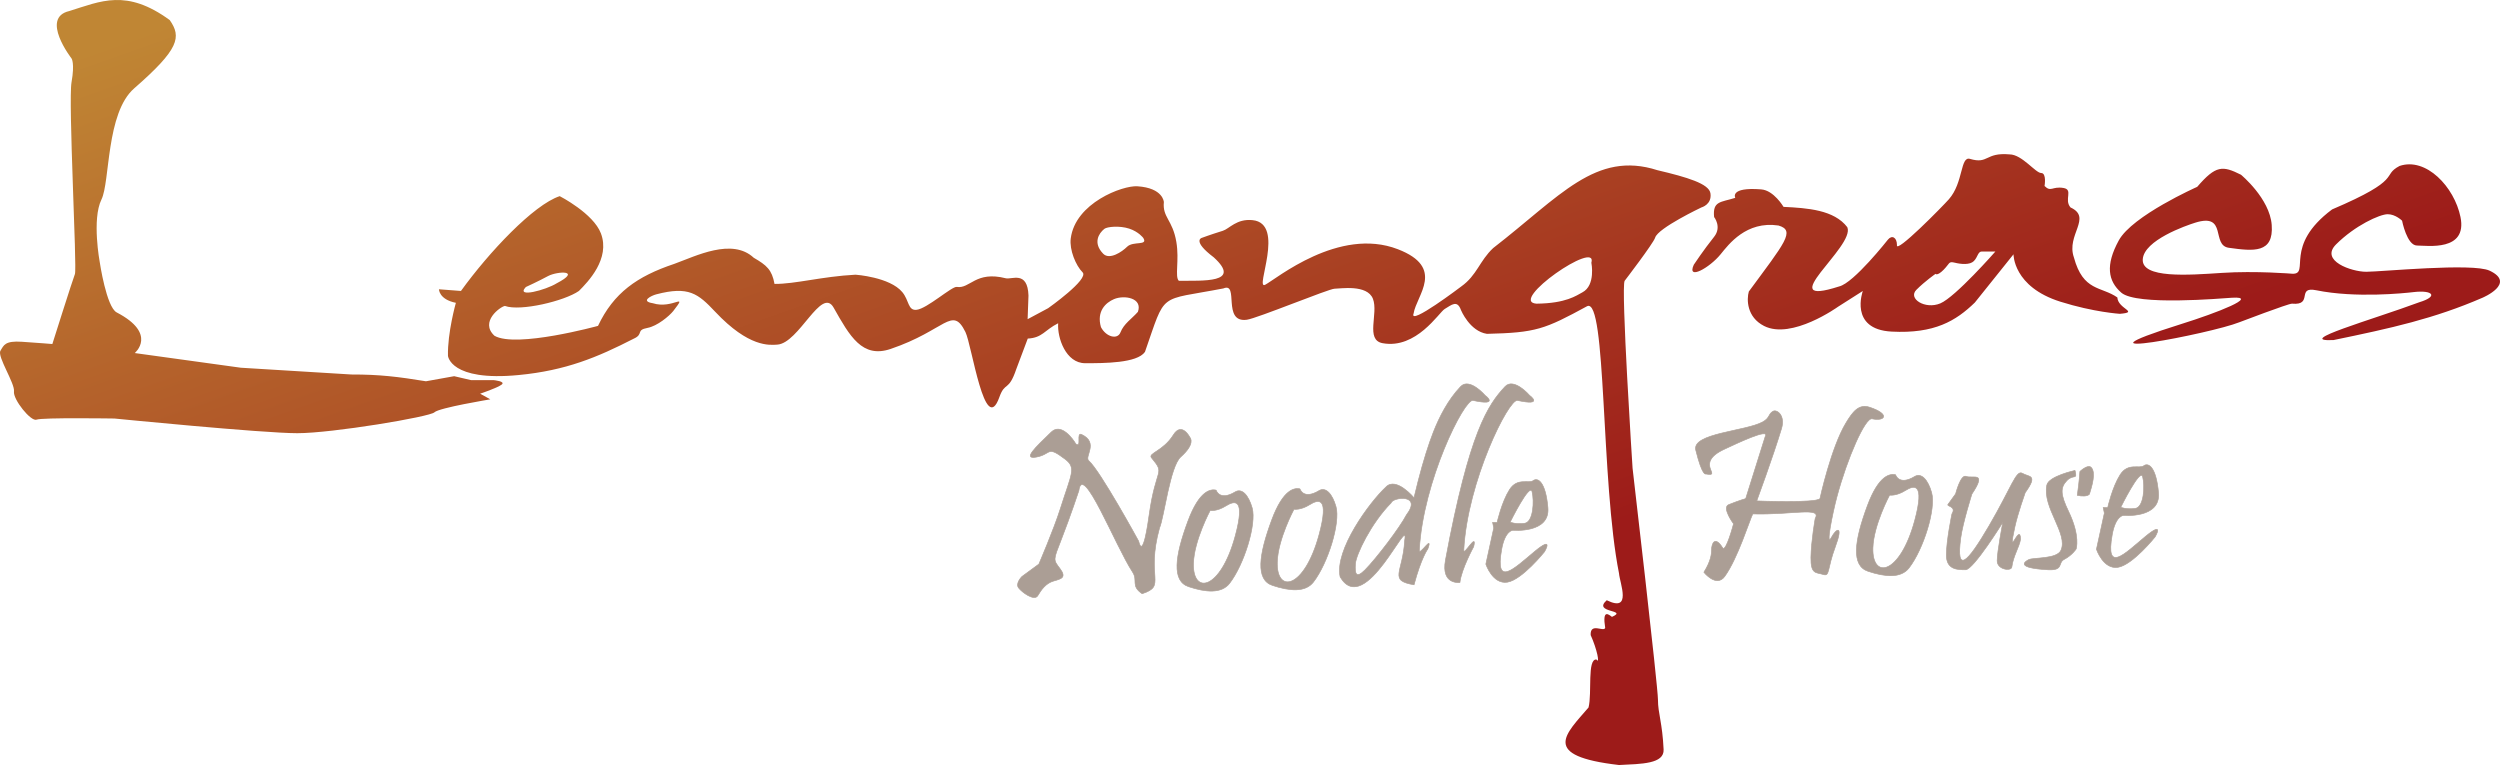<?xml version="1.0" encoding="UTF-8" standalone="no"?>
<!-- Created with Inkscape (http://www.inkscape.org/) -->

<svg
   xmlns:dc="http://purl.org/dc/elements/1.1/"
   xmlns:cc="http://creativecommons.org/ns#"
   xmlns:rdf="http://www.w3.org/1999/02/22-rdf-syntax-ns#"
   xmlns:svg="http://www.w3.org/2000/svg"
   xmlns="http://www.w3.org/2000/svg"
   xmlns:xlink="http://www.w3.org/1999/xlink"
   xmlns:sodipodi="http://sodipodi.sourceforge.net/DTD/sodipodi-0.dtd"
   xmlns:inkscape="http://www.inkscape.org/namespaces/inkscape"
   width="1111.076mm"
   height="340.005mm"
   viewBox="0 0 3936.885 1204.743"
   id="svg2"
   version="1.1"
   inkscape:version="0.91 r13725"
   sodipodi:docname="logo.svg">
  <defs
     id="defs4">
    <linearGradient
       inkscape:collect="always"
       id="linearGradient4324">
      <stop
         style="stop-color:#9d1b19;stop-opacity:1;"
         offset="0"
         id="stop4326" />
      <stop
         style="stop-color:#c08634;stop-opacity:1"
         offset="1"
         id="stop4328" />
    </linearGradient>
    <linearGradient
       inkscape:collect="always"
       xlink:href="#linearGradient4324"
       id="linearGradient4346"
       x1="537.906"
       y1="1507.585"
       x2="38.228"
       y2="92.719"
       gradientUnits="userSpaceOnUse" />
  </defs>
  <sodipodi:namedview
     id="base"
     pagecolor="#ffffff"
     bordercolor="#666666"
     borderopacity="1.0"
     inkscape:pageopacity="0.0"
     inkscape:pageshadow="2"
     inkscape:zoom="0.13773351"
     inkscape:cx="1822.5241"
     inkscape:cy="-359.43306"
     inkscape:document-units="px"
     inkscape:current-layer="layer2"
     showgrid="false"
     inkscape:window-width="1680"
     inkscape:window-height="1001"
     inkscape:window-x="0"
     inkscape:window-y="0"
     inkscape:window-maximized="1"
     fit-margin-top="0"
     fit-margin-left="0"
     fit-margin-right="0"
     fit-margin-bottom="0" />
  <g
     inkscape:groupmode="layer"
     id="layer2"
     inkscape:label="lg"
     style="display:inline"
     sodipodi:insensitive="true"
     transform="translate(1346.211,-450.181)">
    <path
       id="path4273"
       style="fill:url(#linearGradient4346);fill-opacity:1;fill-rule:evenodd;stroke:none;stroke-width:1px;stroke-linecap:butt;stroke-linejoin:miter;stroke-opacity:1"
       d="m -483.027,884.836 c -15.553,8.443 -35.105,17.33 -35.105,17.33 -16.934,17.879 31.842,4.595 48.436,-5.777 40.252,-20.957 1.79,-19.393 -13.331,-11.554 z M 1796.054,846.237 c 0,0 -62.843,71.641 -86.723,81.696 -23.88,10.055 -51.531,-7.541 -37.706,-21.367 13.825,-13.825 30.165,-25.137 30.165,-25.137 0,0 2.514,3.771 12.569,-6.284 10.055,-10.055 7.541,-13.825 17.596,-11.312 10.055,2.514 23.88,3.771 30.165,-2.514 6.284,-6.284 6.284,-15.082 12.569,-15.082 6.284,0 21.367,0 21.367,0 z m 386.678,-120.929 c -28.982,-14.429 -39.365,-15.148 -68.877,19.108 0,0 -102.204,45.325 -123.534,84.43 -21.33,39.104 -16.886,63.989 3.999,82.208 23.961,20.902 158.224,8.966 174.192,7.999 43.992,-2.666 -22.663,23.551 -79.542,41.326 -196.973,61.898 46.654,15.141 91.095,-2.666 0,0 78.09,-29.783 83.097,-29.328 34.216,3.111 6.164,-27.659 38.216,-21.107 61.65,12.602 138.198,4.666 153.307,2.888 30.217,-3.555 39.549,6.666 8.887,15.997 -74.172,27.586 -198.852,62.474 -135.088,59.545 91.263,-18.807 158.754,-33.77 234.626,-66.655 0,0 53.768,-22.663 11.109,-42.659 -26.641,-12.488 -171.082,1.777 -194.189,1.777 -23.107,0 -73.336,-17.315 -47.547,-43.104 29.773,-29.773 68.877,-47.547 81.319,-47.547 12.442,0 22.663,10.22 22.663,10.22 0,0 7.554,39.104 23.551,39.104 15.997,0 79.542,9.776 68.433,-44.881 -9.631,-47.384 -54.213,-94.65 -95.983,-80.43 -29.756,15.728 7.597,19.932 -106.204,68.433 -77.32,57.768 -34.216,101.76 -62.212,101.316 0,0 -58.212,-4.888 -111.536,-1.333 -53.324,3.555 -126.2,8.887 -124.423,-21.33 1.778,-30.217 68.06,-53.2 82.652,-57.768 51.102,-15.997 24.707,35.663 52.88,39.549 38.66,5.332 70.909,9.198 67.544,-35.994 -3.111,-41.771 -48.436,-79.097 -48.436,-79.097 z m -829.634,66.655 c 0,0 12.442,15.553 0,31.106 -16.507,20.634 -31.994,43.992 -31.994,43.992 -11.554,25.329 24.884,4.888 42.215,-16.442 12.78,-15.729 40.398,-52.797 91.095,-45.325 27.478,7.919 9.624,27.444 -46.659,103.982 -3.555,12.442 -3.351,40.297 23.996,54.213 43.548,22.16 116.424,-30.217 116.424,-30.217 L 1587.28,908.387 c 0,0 -22.218,60.434 45.325,63.989 67.544,3.555 101.316,-16.886 131.088,-45.77 l 60.878,-75.987 c 0,0 -0.813,51.199 73.765,74.654 52.847,16.62 93.761,19.108 93.761,19.108 31.106,-2.666 -3.111,-7.554 -3.999,-25.773 -25.329,-17.775 -53.92,-9.135 -68.433,-63.1 -12.486,-35.457 29.339,-62.645 -5.332,-78.653 -10.665,-12.442 4.888,-27.995 -11.109,-30.661 -17.88,-2.98 -19.552,7.11 -29.773,-3.111 0,0 3.555,-20.441 -5.332,-20.441 -8.887,0 -30.217,-29.328 -49.769,-29.328 -38.709,-3.432 -32.848,15.795 -62.211,7.11 -15.553,-4.888 -10.22,37.327 -33.328,63.545 -10.041,11.393 -84.874,87.54 -81.764,71.987 -0.121,-12.157 -8.03,-15.997 -14.22,-8.443 0,0 -53.769,68.433 -76.876,73.765 -107.722,34.638 26.161,-63.204 12.887,-93.317 -20.793,-27.291 -62.755,-30.182 -100.427,-31.994 0,0 -15.171,-25.97 -35.105,-27.551 -50.44,-3.999 -40.882,13.331 -40.882,13.331 -23.037,7.266 -35.868,4.751 -33.328,30.217 z m -193.3,71.988 c 10.906,-37.615 -131.501,60.795 -86.651,64.433 47.103,-0.444 63.239,-12.987 72.432,-17.775 21.33,-11.109 14.22,-46.659 14.22,-46.659 z M 387.488,965.266 c 7.928,15.425 26.047,20.41 30.77,8.303 5.367,-13.758 17.734,-21.249 27.442,-32.299 7.908,-21.882 -21.399,-26.916 -37.617,-20.042 -13.197,5.593 -27.704,19.201 -20.595,44.038 z m 66.655,-140.42 c 0,0 -7.221,-9.776 -22.218,-14.664 -14.997,-4.888 -34.661,-3.111 -39.104,0.444 -8.887,7.11 -18.219,22.218 -1.777,39.104 9.997,10.267 29.662,-2.999 37.549,-10.887 9.596,-9.596 33.55,-1.111 25.551,-13.998 z m 474.584,111.981 c -8.887,5.332 -44.523,63.631 -97.761,53.768 -27.479,-5.091 -6.221,-46.659 -15.108,-69.766 -8.956,-23.285 -51.547,-15.997 -60.434,-15.997 -8.887,0 -121.958,46.691 -138.198,48.88 -39.549,5.332 -11.554,-59.99 -36.882,-49.325 -104.178,20.156 -89.764,3.518 -123.534,99.983 -12.442,17.775 -63.989,17.775 -94.206,17.775 -30.217,0 -44.091,-39.726 -42.462,-62.929 -21.632,10.85 -24.632,22.882 -47.884,24.139 l -18.08,48.09 c -12.344,36.323 -17.587,18.791 -26.662,44.23 -22.777,63.851 -43.32,-82.269 -53.432,-102.662 -20.917,-42.185 -30.836,-2.814 -117.763,26.662 -44.741,15.171 -64.246,-19.829 -89.788,-65.049 -19.169,-33.936 -54.562,56.053 -88.686,58.253 -12.417,0.8 -44.726,4.593 -97.733,-51.654 -27.122,-28.779 -41.775,-40.899 -92.949,-27.506 -7.594,1.988 -25.511,10.816 -5.402,13.958 31.422,10.055 56.348,-19.004 32.153,12.418 -6.398,7.884 -25.076,23.597 -40.529,26.456 -18.849,3.487 -5.416,9.802 -21.755,17.029 -57.056,29.238 -106.482,50.045 -181.319,57.229 -107.4,10.31 -111.092,-30.217 -111.092,-30.217 -0.889,-36.438 12.442,-83.541 12.442,-83.541 -26.662,-5.332 -26.662,-21.33 -26.662,-21.33 l 34.661,2.666 c 44.043,-61.013 114.444,-135.81 155.529,-149.307 0,0 52.959,27.108 64.878,58.656 15.108,39.993 -20.441,76.431 -34.661,90.651 -22.462,15.758 -92.085,32.508 -116.523,23.583 -6.913,0.943 -40.326,24.929 -16.41,46.986 34.249,19.796 163.033,-15.575 163.033,-15.575 24.509,-51.846 61.323,-77.984 120.096,-97.653 33.732,-12.191 90.966,-41.46 125.141,-9.624 20.405,11.805 28.618,18.877 32.703,41.187 32.364,0.314 74.49,-11.697 127.593,-14.525 0,0 53.854,3.692 73.612,27.398 10.99,13.185 8.652,29.345 22.46,27.91 16.541,-1.719 55.716,-37.301 63.4,-36.068 21.043,3.374 29.351,-25.761 77.146,-13.593 9.327,2.374 34.363,-12.542 35.728,27.227 l -1.359,37.184 32.363,-17.33 c 0,0 64.878,-45.77 54.213,-56.435 -10.665,-10.665 -20.947,-35.342 -18.663,-53.324 7.11,-55.99 81.744,-83.716 104.871,-82.208 40.882,2.666 41.771,24.885 41.771,24.885 -2.374,24.288 13.742,27.725 19.66,62.764 4.94,29.25 -2.774,54.549 3.891,61.215 36.981,-0.518 100.157,4.313 55.102,-36.882 -34.661,-26.218 -19.108,-30.661 -19.108,-30.661 0,0 13.31,-5.004 33.328,-11.22 10.233,-3.178 21.53,-19.266 46.659,-16.775 53.054,5.261 2.671,110.764 19.997,101.76 17.079,-8.876 115.99,-91.783 208.853,-55.99 75.568,29.127 29.328,72.432 24.885,101.316 -7.999,20.441 75.098,-42.659 75.098,-42.659 24.684,-17.561 28.81,-40.443 50.213,-60.434 105.331,-81.495 161.374,-153.85 258.622,-122.645 47.103,11.109 81.319,21.33 83.541,36.438 2.599,17.673 -14.22,22.218 -14.22,22.218 0,0 -68.433,32.439 -72.876,47.547 -2.557,8.695 -47.992,67.988 -47.992,67.988 -6.221,8.887 12.442,295.06 12.442,295.06 0,0 39.993,343.496 39.993,364.826 0,21.33 6.929,35.925 8.887,78.209 1.053,22.735 -34.661,22.663 -70.21,24.44 -124.254,-14.391 -84.311,-48.246 -47.992,-90.651 5.721,-22.87 -2.409,-76.789 12.442,-75.542 5.777,8.443 1.111,-15.775 -9.11,-38.438 -0.889,-20.441 20.663,-4.222 22.885,-11.332 -4.888,-30.661 5.777,-20.885 10.665,-17.33 26.508,-11.737 -31.334,-5.807 -8.221,-26.218 40.257,19.869 20.506,-26.857 19.33,-42.215 -28.868,-144.583 -19.552,-435.48 -50.214,-420.816 -67.149,36.513 -80.453,41.681 -157.75,43.548 -27.106,-3.999 -40.882,-37.327 -40.882,-37.327 -5.967,-16.677 -14.677,-8.349 -25.773,-1.777 z M -1233.564,542.229 c 0,0 -49.769,-63.989 -3.555,-74.654 49.7,-15.413 89.913,-35.578 158.195,14.22 18.663,26.662 15.044,45.602 -55.99,107.537 -44.517,38.815 -37.803,147.166 -51.547,175.081 -15.29,31.055 -2.666,98.65 -2.666,98.65 0,0 10.43,70.648 26.662,79.097 64.877,33.772 28.439,63.989 28.439,63.989 l 167.082,23.107 174.192,10.665 c 44.695,-0.087 73.507,3.561 117.313,10.665 l 44.437,-7.999 26.662,6.221 35.549,0 c 0,0 19.552,1.777 12.442,7.11 -7.11,5.332 -33.772,14.22 -33.772,14.22 l 15.997,8.887 c 0,0 -80.875,13.331 -87.985,20.441 -7.11,7.11 -160.861,32.883 -215.963,32.883 -55.102,0 -287.95,-23.107 -287.95,-23.107 0,0 -113.758,-1.778 -122.645,1.778 -8.887,3.555 -37.327,-31.994 -35.549,-44.437 1.777,-12.442 -26.662,-55.102 -21.33,-63.989 5.332,-8.887 7.11,-15.997 33.772,-14.22 26.662,1.777 47.992,3.555 47.992,3.555 0,0 31.994,-101.316 35.549,-110.203 3.555,-8.887 -10.665,-271.953 -5.332,-302.17 5.332,-30.217 0,-37.327 0,-37.327 z"
       inkscape:connector-curvature="0" />
  </g>
  <g
     inkscape:groupmode="layer"
     id="layer3"
     inkscape:label="nh"
     transform="translate(1346.211,-450.181)">
    <g
       id="g4373" />
    <g
       id="g4377"
       transform="translate(132,-2)" />
    <g
       transform="translate(1069.953,-24.235)"
       id="g4390">
      <path
         id="path4394"
         style="fill:#ab9e95;fill-opacity:1;fill-rule:evenodd;stroke:#ab9e95;stroke-width:1px;stroke-linecap:butt;stroke-linejoin:miter;stroke-opacity:1"
         d="m 559.524,1254.086 c 0,0 -25.219,46.929 -26.321,83.127 -1.532,50.294 42.573,42.636 65.804,-43.115 16.248,-59.974 -0.719,-56.009 -14.939,-47.122 -14.22,8.887 -24.544,7.11 -24.544,7.11 z m 9.341,-32.107 c -8.168,-1.815 -26.208,-0.19 -44.437,48.974 -20.716,55.875 -25.451,94.243 1.211,103.131 26.662,8.887 51.676,11.261 64.48,-5.332 22.832,-29.59 42.69,-93.42 35.549,-118.674 -5.636,-19.931 -16.083,-31.662 -26.662,-25.301 -24.975,15.018 -30.142,-2.798 -30.142,-2.798 z m 354.615,51.288 c 0,0 30.857,-62.621 34.487,-48.1 3.63,14.521 2.269,48.1 -11.798,49.915 -14.067,1.815 -22.689,-1.815 -22.689,-1.815 z m 4.381,12.768 c 0,0 58.657,5.332 55.102,-35.549 -3.555,-40.882 -15.997,-47.992 -23.107,-42.659 -7.11,5.332 -24.885,-5.332 -37.327,14.22 -12.442,19.552 -19.552,51.547 -19.552,51.547 l -7.11,0 1.778,8.887 -12.442,56.879 c 0,0 10.665,31.994 33.772,28.44 23.107,-3.555 58.657,-47.992 58.657,-47.992 0,0 15.997,-26.662 -15.997,0 -31.994,26.662 -62.778,58.88 -51.547,-3.555 5.433,-30.199 17.775,-30.217 17.775,-30.217 z m -965.929,10.644 c 0,0 30.857,-62.621 34.487,-48.1 3.63,14.521 2.269,48.1 -11.798,49.915 -14.067,1.815 -22.689,-1.815 -22.689,-1.815 z m 4.381,12.768 c 0,0 58.657,5.332 55.102,-35.549 -3.555,-40.882 -15.997,-47.992 -23.107,-42.659 -7.11,5.332 -24.885,-5.332 -37.327,14.22 -12.442,19.552 -19.552,51.547 -19.552,51.547 l -7.11,0 1.778,8.887 -12.442,56.879 c 0,0 10.665,31.994 33.772,28.44 23.107,-3.555 58.657,-47.992 58.657,-47.992 0,0 15.997,-26.662 -15.997,0 -31.994,26.662 -62.324,57.065 -51.547,-3.555 5.371,-30.21 17.775,-30.217 17.775,-30.217 z m -191.79,-43.171 c -31.764,32.218 -55.361,81.679 -56.268,96.2 -0.908,14.521 0.454,24.05 14.975,9.529 17.926,-17.925 55.273,-67.167 65.344,-86.671 25.693,-33.795 -21.568,-28.133 -24.05,-19.058 z m -152.951,10.046 c 0,0 -25.219,46.929 -26.321,83.127 -1.532,50.294 42.573,42.636 65.804,-43.115 16.248,-59.974 -0.719,-56.009 -14.939,-47.122 -14.22,8.887 -24.544,7.11 -24.544,7.11 z m 9.341,-32.107 c -8.168,-1.815 -26.208,-0.19 -44.437,48.974 -20.716,55.875 -25.451,94.243 1.211,103.131 26.662,8.887 51.676,11.261 64.48,-5.332 22.832,-29.59 42.69,-93.42 35.549,-118.674 -5.636,-19.931 -16.083,-31.662 -26.662,-25.301 -24.975,15.018 -30.142,-2.798 -30.142,-2.798 z m 135.442,-2.896 c -25.411,23.596 -81.337,99.216 -72.15,141.578 39.491,66.522 110.123,-104.132 101.544,-56.896 -2.596,50.103 -25.992,62.458 14.829,69.294 11.344,-42.655 21.708,-56.463 21.708,-56.463 9.075,-24.958 -13.901,12.42 -13.35,1.815 5.62,-108.061 70.762,-238.649 84.562,-235.646 42.775,9.307 18.985,-7.98 18.985,-7.98 0,0 -24.702,-28.65 -38.538,-13.841 -19.988,20.938 -33.567,47.903 -42.812,71.368 -7.684,19.674 -15.709,44.778 -24.178,77.622 -2.117,8.211 -4.262,16.905 -6.436,26.12 0,0 -28.282,-33.76 -44.164,-16.97 z m 1085.137,-26.078 c 0,0 -41.484,8.945 -44.437,23.107 -7.363,35.31 34.226,76.772 22.162,102.828 -6.424,13.875 -43.492,10.93 -50.601,14.485 -7.11,3.555 -20.407,13.183 30.255,15.997 25.139,1.397 15.345,-10.978 25.288,-16.21 13.08,-6.882 19.073,-16.542 19.073,-16.542 0,0 7.032,-19.742 -11.876,-59.073 -12.702,-26.42 -13.387,-37.402 -2.76,-48.558 10.546,-11.071 16.98,0.301 12.896,-16.035 z m 22.653,37.364 c 3.989,-12.8 10.627,-34.264 2.685,-42.206 -5.332,-5.332 -17.7,6.543 -17.7,6.543 0,0 -0.757,13.881 -4.084,37.44 7.11,1.777 15.922,1.853 19.098,-1.777 z m -222.675,16.073 11.951,-16.564 c 0,0 7.863,-31.051 16.489,-27.57 10.393,4.195 33.657,-8.885 9.153,27.871 0,0 -14.449,45.935 -17.511,68.907 -7.676,57.594 10.132,40.047 44.55,-18.908 35.474,-60.763 42.656,-88.514 52.379,-82.711 10.601,6.328 25.413,1.477 4.54,30.518 0,0 -11.555,32.459 -16.15,53.364 -12.668,57.632 7.98,-8.356 8.887,19.778 -1.99,12.623 -11.535,26.399 -13.804,43.945 -0.912,7.051 -23.107,4.35 -23.107,-9.87 0,-14.22 8.887,-60.434 8.887,-60.434 0,0 -46.214,74.654 -58.657,74.654 -12.442,0 -30.217,0 -30.217,-23.107 0,-23.107 8.737,-64.823 8.737,-64.823 7.714,-12.252 -9.303,-11.873 -6.127,-15.05 z M 270.146,1220.798 c 0,0 -5.471,4.531 -15.884,-37.553 -6.607,-26.7 78.769,-29.613 105.588,-44.512 11.502,-6.39 8.481,-12.522 16.183,-16.727 6.034,-3.294 19.456,6.689 13.317,27.088 -13.13,43.627 -39.104,114.137 -39.104,114.137 0,0 93.186,3.705 99.538,-3.555 0,0 17.549,-80.404 40.882,-119.09 10.467,-17.354 20.114,-30.569 37.327,-24.885 32.749,10.815 24.649,22.602 3.896,18.229 -10.879,-2.292 -39.08,62.04 -55.292,122.61 -6.991,26.117 -18.364,82.633 -8.546,63.874 6.939,-13.258 19.59,-21.217 5.748,15.732 -12.424,33.165 -8.373,46.298 -18.341,43.075 -11.459,-3.704 -20.327,0.28 -19.855,-27.078 0.454,-26.319 6.694,-61.191 6.694,-61.191 10.891,-19.058 -36.539,-5.407 -98.252,-7.223 -4.992,9.529 -23.508,69.769 -44.058,98.252 -13.276,18.401 -32.94,-6.39 -32.94,-6.39 11.183,-17.962 12.101,-28.818 12.101,-35.928 0,-7.11 4.312,-23.295 17.396,-2.61 5.117,8.09 17.208,-37.818 17.208,-37.818 0,0 -19.054,-25.546 -7.564,-30.142 17.348,-6.939 26.7,-9.454 26.7,-9.454 l 30.671,-97.648 c 8.622,-14.975 -45.791,11.293 -64.33,19.855 -48.495,22.397 -1.401,43.943 -29.081,38.952 z M -7.518,1097.019 c 0,0 -24.702,-28.65 -38.538,-13.841 -26.888,28.778 -56.002,70.519 -93.827,273.049 -7.446,39.866 22.729,35.437 22.729,35.437 2.269,-20.874 21.708,-56.463 21.708,-56.463 5.899,-24.504 -16.17,16.05 -15.619,5.445 5.62,-108.061 70.762,-238.649 84.562,-235.646 42.775,9.307 18.985,-7.98 18.985,-7.98 z m -502.911,181.302 c 0,0 -25.219,46.929 -26.321,83.127 -1.532,50.294 42.573,42.636 65.804,-43.115 16.248,-59.974 -0.719,-56.009 -14.939,-47.122 -14.22,8.887 -24.544,7.11 -24.544,7.11 z m 9.341,-32.107 c -8.168,-1.815 -26.208,-0.19 -44.437,48.974 -20.716,55.875 -25.451,94.243 1.211,103.131 26.662,8.887 51.676,11.261 64.48,-5.332 22.832,-29.59 42.69,-93.42 35.549,-118.674 -5.636,-19.931 -16.083,-31.662 -26.662,-25.301 -24.975,15.018 -30.142,-2.798 -30.142,-2.798 z m -220.898,-72.726 c -4.538,-7.714 -23.052,-33.724 -38.688,-18.682 -25.672,24.696 -45.034,43.168 -23.977,39.483 24.898,-4.357 16.157,-19.283 45.76,3.176 18.086,13.722 9.918,22.81 -7.564,78.209 -10.331,32.737 -33.772,87.096 -33.772,87.096 l -26.662,19.552 c 0,0 -10.665,10.665 -5.332,17.775 5.332,7.11 24.885,21.33 30.217,12.442 5.332,-8.887 12.442,-19.552 24.885,-23.107 12.442,-3.555 20.801,-5.408 10.136,-19.627 -10.665,-14.22 -10.865,-12.616 2.231,-46.139 14.257,-36.495 27.532,-76.621 27.532,-76.621 5.899,-45.831 56.919,85.852 84.524,128.168 8.954,13.725 -3.44,21.407 15.09,34.151 39.18,-12.66 5.445,-24.504 27.457,-103.702 7.11,-15.997 16.401,-96.601 33.393,-111.75 23.522,-20.972 14.711,-30.217 14.711,-30.217 0,0 -12.932,-25.944 -26.359,-4.425 -15.9,25.483 -40.192,28.972 -34.567,35.853 22.538,27.567 7.249,12.827 -3.555,89.894 -1.825,13.019 -9.757,70.605 -16.564,41.563 0,0 -60.807,-111.323 -78.512,-126.541 -7.513,-6.457 16.338,-28.356 -11.307,-41.411 -9.125,-4.309 0.83,21.666 -9.078,14.862 z"
         inkscape:connector-curvature="0" />
    </g>
  </g>
</svg>
